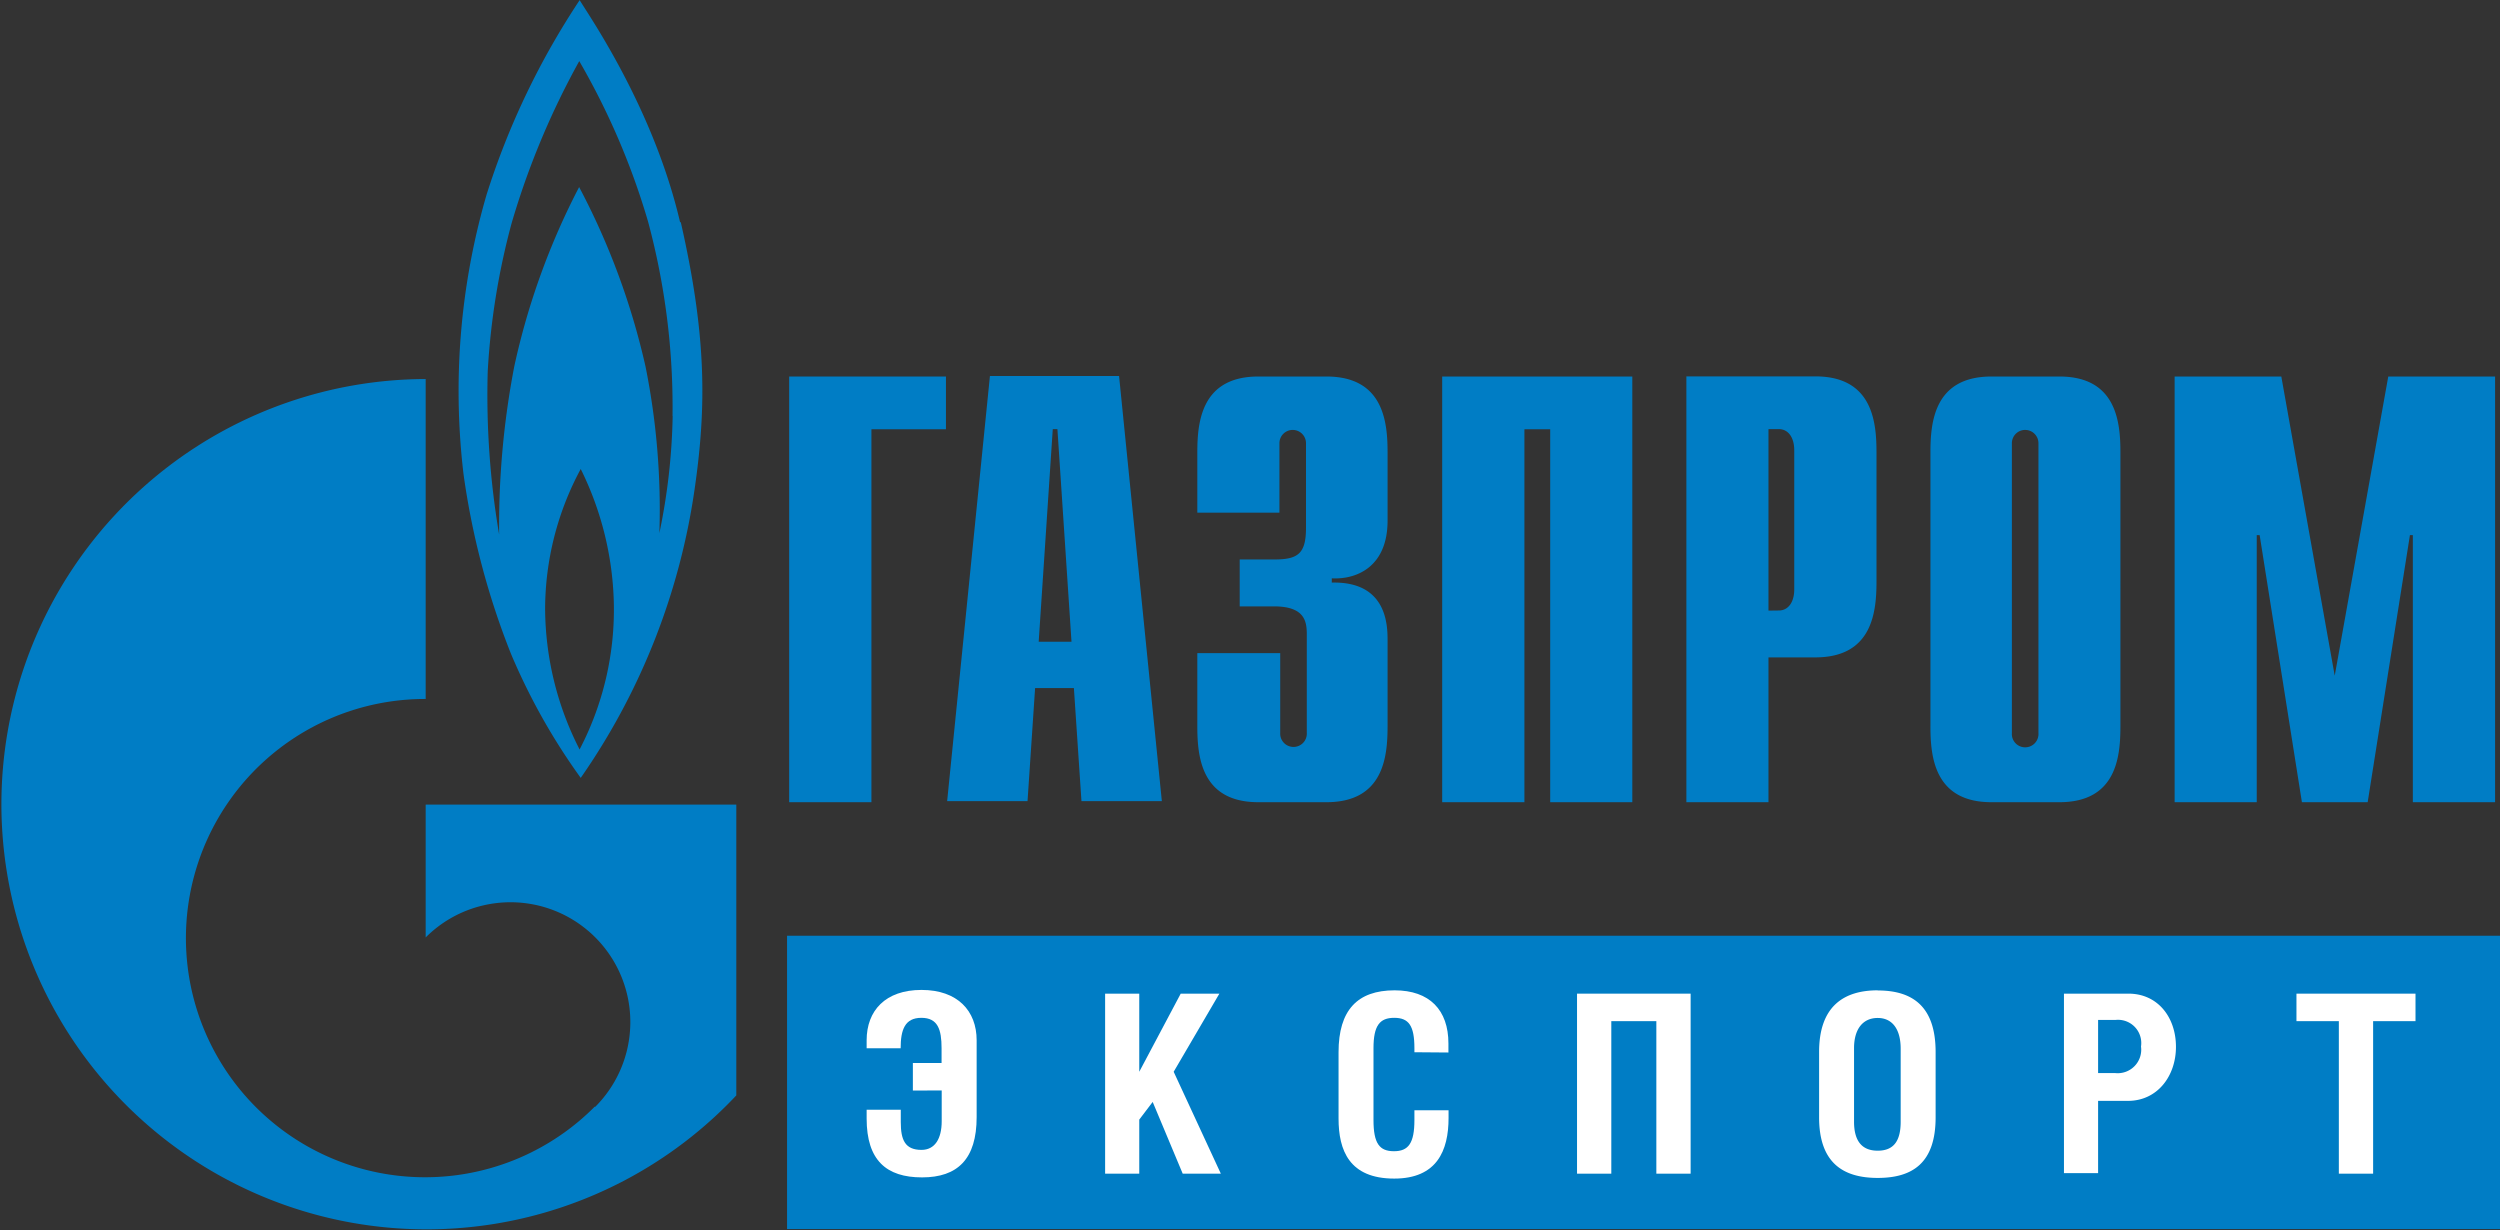 <svg id="Слой_1" data-name="Слой 1" xmlns="http://www.w3.org/2000/svg" viewBox="0 0 188.17 92.59"><rect x="0" y="0" width="188.17" height="92.59" fill="#333333" stroke="none"/><defs><style>.cls-1,.cls-2{fill:#007dc5;fill-rule:evenodd}.cls-2{fill:#fff}</style></defs><title>лого газпром экспорт</title><path class="cls-1" d="M78.48 29.43c-2-8.59-6.88-15.58-7.56-16.72a58 58 0 0 0-7 14.62 52.94 52.94 0 0 0-1.74 21.07 58.22 58.22 0 0 0 3.57 13.51A47.29 47.29 0 0 0 71 71.25a50.58 50.58 0 0 0 8.6-21.93c.85-6 .89-11.3-1.07-19.9zm-7.56 39.69a23.47 23.47 0 0 1-2.6-10.62A22.3 22.3 0 0 1 71 48a24 24 0 0 1 2.49 10 22.73 22.73 0 0 1-2.56 11.08zm7-25.1a47 47 0 0 1-1 8.81 54.59 54.59 0 0 0-1.04-12.53 54.39 54.39 0 0 0-5-13.52A54.07 54.07 0 0 0 66 40.27a63.35 63.35 0 0 0-1.14 12.67A62.76 62.76 0 0 1 64 40.66a54.2 54.2 0 0 1 1.79-11.13 59.79 59.79 0 0 1 5.1-12.23 54.71 54.71 0 0 1 5.17 12.05A53.64 53.64 0 0 1 77.91 44z" transform="translate(-27.29 -12.7)"/><path class="cls-1" d="M74.25 73.26H59.33v10A9 9 0 0 1 72.1 96h-.05a18 18 0 1 1-12.72-30.69V41.23a32 32 0 1 0 23.38 53.92V73.26z" transform="translate(-27.29 -12.7)"/><path class="cls-1" d="M59.4 28.34h11.8v3.97h-5.61v28.07H59.4V28.34z"/><path class="cls-1" d="M105.47 61l1.06-16h.35l1.06 16zm-6.84 12h6l.57-8.51h2.92l.57 8.51h6.05l-3.22-32h-9.72l-3.22 32zm25.02-11.14v6a1 1 0 0 0 1 1.06 1 1 0 0 0 1-1.06v-7.42c0-1-.18-2.1-2.48-2.1h-2.57v-3.53h2.6c1.77 0 2.39-.42 2.39-2.38v-6.37a1 1 0 0 0-1-1 1 1 0 0 0-1 1v5.23h-6.18v-4.53c0-2.24.27-5.72 4.59-5.72h5.13c4.33 0 4.6 3.48 4.6 5.72v5.13c0 3.48-2.34 4.44-4.2 4.34v.32c4.15-.1 4.2 3.2 4.2 4.35v6.45c0 2.24-.26 5.73-4.6 5.73H122c-4.33 0-4.59-3.48-4.59-5.73v-5.49z" transform="translate(-27.29 -12.7)"/><path class="cls-1" d="M108.55 28.34h14.31v32.04h-6.18V32.31h-1.94v28.07h-6.19V28.34z"/><path class="cls-1" d="M160.4 58.66V45h.79c.67 0 1.15.59 1.15 1.6v10.46c0 1-.48 1.59-1.15 1.59zm-6.18 14.42h6.18v-10.9h3.53c4.33 0 4.6-3.48 4.6-5.73v-9.7c0-2.24-.27-5.72-4.6-5.72h-9.71v32zm26.5-5.19a1 1 0 0 1-1 1.06 1 1 0 0 1-1-1.06V46.06a1 1 0 0 1 1-1 1 1 0 0 1 1 1v21.83zm-8.13-.54c0 2.24.26 5.73 4.59 5.73h5.12c4.33 0 4.59-3.48 4.59-5.73V46.76c0-2.24-.27-5.72-4.59-5.72h-5.12c-4.33 0-4.59 3.48-4.59 5.72v20.6z" transform="translate(-27.29 -12.7)"/><path class="cls-1" d="M179.76 28.34h8.04v32.04h-6.19v-20.1h-.22l-3.18 20.1h-4.95l-3.18-20.1h-.22v20.1h-6.18V28.34h8.03l4.02 22.52 4.03-22.52zm8.41 42.09H59.24v22.08h128.93V70.43z"/><path class="cls-2" d="M92.52 91.6V91c0-2.23 1.41-3.79 4.13-3.79s4.15 1.58 4.15 3.79v5.78c0 3.16-1.43 4.54-4.11 4.54s-4.17-1.28-4.17-4.43v-.66h2.57v.94c0 1.33.32 2.08 1.56 2.08 1 0 1.52-.83 1.52-2.16v-2.31H96v-2.07h2.16V91.6c0-1.41-.28-2.29-1.52-2.29s-1.56.89-1.56 2.29z" transform="translate(-27.29 -12.7)"/><path class="cls-2" d="M85.75 80.67l3.12-5.88h2.91l-3.44 5.88 3.55 7.67h-2.87l-2.26-5.4-1.01 1.33v4.07h-2.57V74.79h2.57v5.88z"/><path class="cls-2" d="M133.75 91.9v-.3c0-1.71-.43-2.29-1.52-2.29s-1.56.58-1.56 2.29V97c0 1.77.45 2.35 1.54 2.35s1.54-.6 1.54-2.35v-.73h2.57v.58c0 2.46-.88 4.56-4.09 4.56-3.38 0-4.19-2.12-4.19-4.52V91.9c0-3.17 1.42-4.66 4.22-4.66 2.63 0 4.05 1.48 4.05 4v.68z" transform="translate(-27.29 -12.7)"/><path class="cls-2" d="M127.25 74.79v13.55h-2.58V76.86h-3.39v11.48h-2.58V74.79h8.55z"/><path class="cls-2" d="M168.62 87.25c2.61 0 4.36 1.18 4.36 4.64v4.91c0 3.45-1.75 4.56-4.36 4.56s-4.41-1.14-4.41-4.56v-4.92c0-3.42 1.84-4.64 4.41-4.64zm-1.78 4.34v5.54c0 1.41.56 2.18 1.78 2.18s1.73-.75 1.73-2.18v-5.5c0-1.45-.62-2.31-1.73-2.31s-1.78.83-1.78 2.27zm18.37 9.41h-2.57V87.49h4.86c2.2 0 3.57 1.78 3.57 4s-1.41 4.07-3.61 4.07h-2.25V101zm0-7.53h1.3a1.77 1.77 0 0 0 1.93-2 1.75 1.75 0 0 0-1.93-2h-1.3v4z" transform="translate(-27.29 -12.7)"/><path class="cls-2" d="M178.62 88.34h-2.58V76.86h-3.19v-2.07h8.96v2.07h-3.19v11.48z"/></svg>